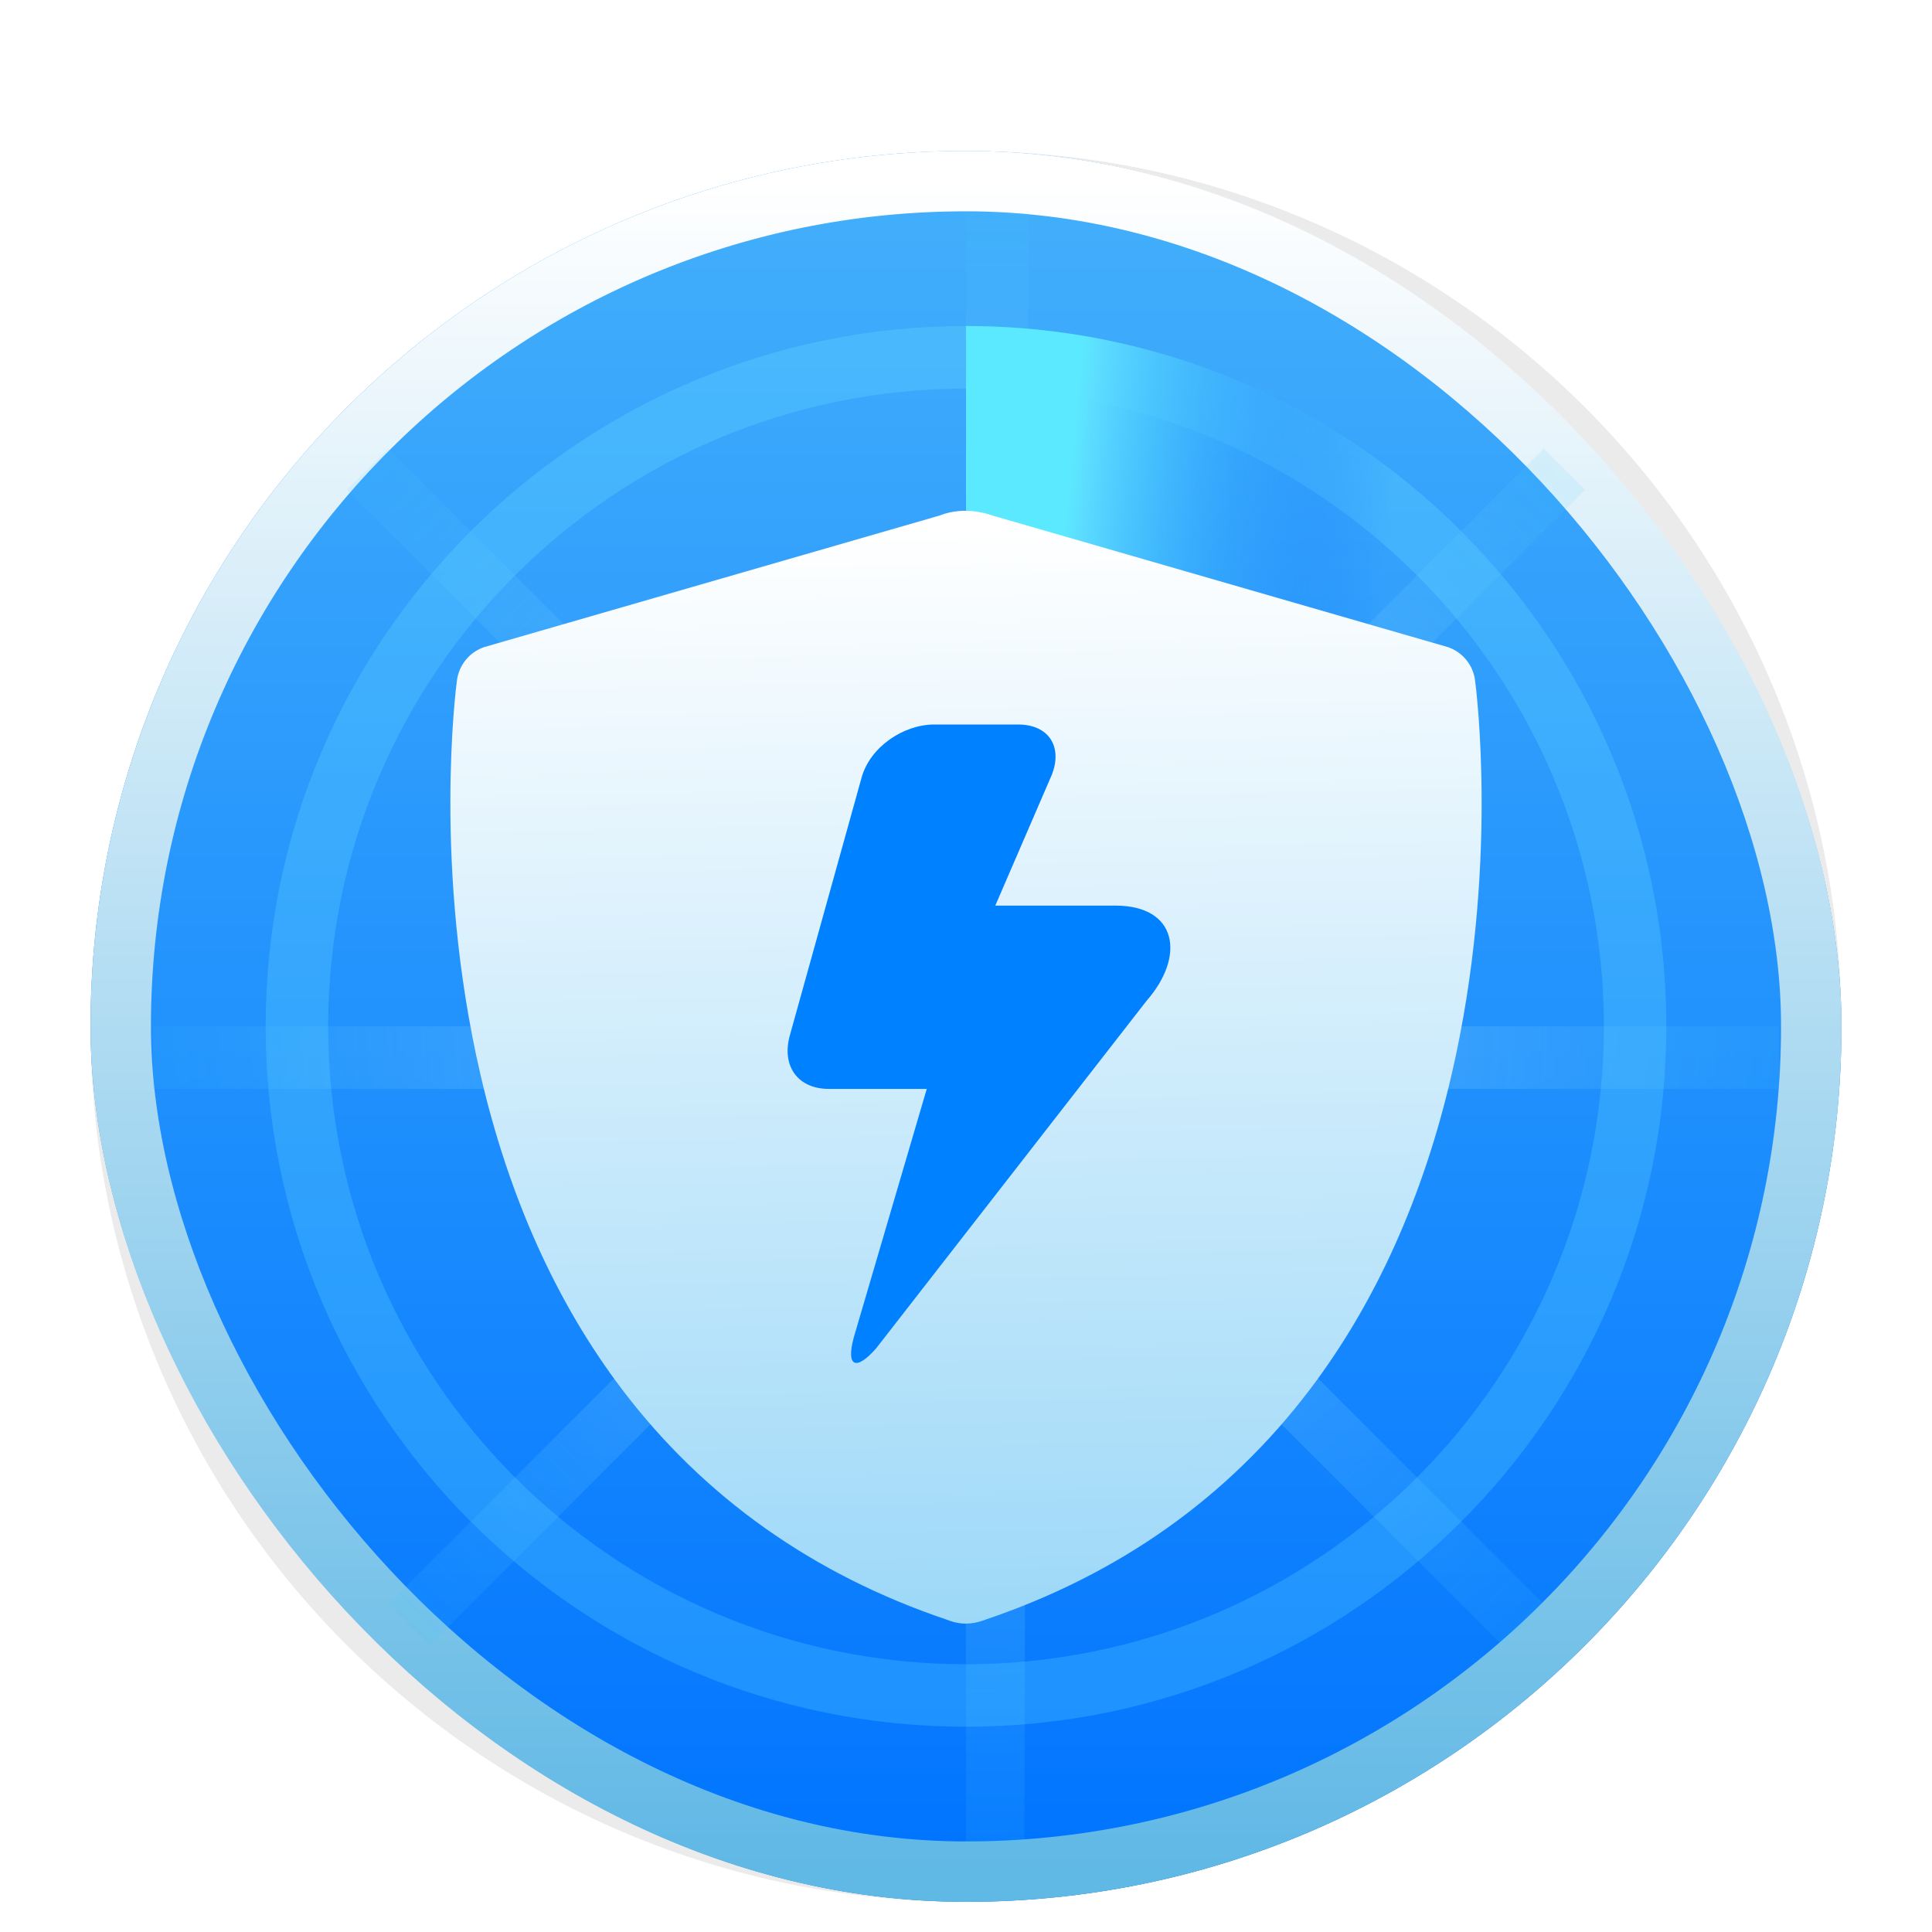 <?xml version="1.0" encoding="UTF-8"?>
<svg width="32px" height="32px" viewBox="0 0 32 32" version="1.1" xmlns="http://www.w3.org/2000/svg" xmlns:xlink="http://www.w3.org/1999/xlink">
    <title>apps/32/deepin-defender</title>
    <defs>
        <filter x="-6.9%" y="-3.4%" width="113.8%" height="113.8%" filterUnits="objectBoundingBox" id="filter-1">
            <feOffset dx="0" dy="1" in="SourceAlpha" result="shadowOffsetOuter1"></feOffset>
            <feGaussianBlur stdDeviation="0.5" in="shadowOffsetOuter1" result="shadowBlurOuter1"></feGaussianBlur>
            <feColorMatrix values="0 0 0 0 0   0 0 0 0 0   0 0 0 0 0  0 0 0 0.15 0" type="matrix" in="shadowBlurOuter1" result="shadowMatrixOuter1"></feColorMatrix>
            <feMerge>
                <feMergeNode in="shadowMatrixOuter1"></feMergeNode>
                <feMergeNode in="SourceGraphic"></feMergeNode>
            </feMerge>
        </filter>
        <linearGradient x1="50%" y1="0%" x2="50%" y2="98.139%" id="linearGradient-2">
            <stop stop-color="#FFFFFF" offset="0%"></stop>
            <stop stop-color="#EDEDED" offset="100%"></stop>
        </linearGradient>
        <linearGradient x1="50%" y1="0%" x2="50%" y2="98.554%" id="linearGradient-3">
            <stop stop-color="#44B0FB" offset="0%"></stop>
            <stop stop-color="#0074FF" offset="100%"></stop>
        </linearGradient>
        <linearGradient x1="50%" y1="0%" x2="50%" y2="100%" id="linearGradient-4">
            <stop stop-color="#FFFFFF" offset="0%"></stop>
            <stop stop-color="#60B8E5" offset="100%"></stop>
        </linearGradient>
        <radialGradient cx="51.082%" cy="50%" fx="51.082%" fy="50%" r="51.921%" gradientTransform="translate(0.511, 0.5), scale(1, 0.997), rotate(91.194), translate(-0.511, -0.5)" id="radialGradient-5">
            <stop stop-color="#FFFFFF" offset="0%"></stop>
            <stop stop-color="#3AC3FF" stop-opacity="0.346" offset="100%"></stop>
        </radialGradient>
        <linearGradient x1="17.835%" y1="23.744%" x2="73.388%" y2="30.213%" id="linearGradient-6">
            <stop stop-color="#5BE9FF" offset="0%"></stop>
            <stop stop-color="#5FE2FF" stop-opacity="0.936" offset="4.362%"></stop>
            <stop stop-color="#0065FA" stop-opacity="0" offset="100%"></stop>
        </linearGradient>
        <linearGradient x1="50%" y1="1.79%" x2="51.811%" y2="100%" id="linearGradient-7">
            <stop stop-color="#FFFFFF" offset="0%"></stop>
            <stop stop-color="#9CD8F8" offset="100%"></stop>
        </linearGradient>
    </defs>
    <g id="apps/32/deepin-defender" stroke="none" stroke-width="1" fill="none" fill-rule="evenodd">
        <g id="路径-13备份-12" filter="url(#filter-1)" transform="translate(1.5, 1.5)">
            <rect id="蒙版" fill="url(#linearGradient-2)" x="0" y="0" width="29" height="29" rx="14.5"></rect>
            <path d="M14.5,0 C22.508,0 29,6.492 29,14.5 C29,22.508 22.508,29 14.5,29 C6.492,29 0,22.508 0,14.5 C0,6.492 6.492,0 14.5,0 Z M14.5,1.036 C7.064,1.036 1.036,7.064 1.036,14.5 C1.036,21.936 7.064,27.964 14.5,27.964 C21.936,27.964 27.964,21.936 27.964,14.5 C27.964,7.064 21.936,1.036 14.5,1.036 Z" id="蒙版" fill-opacity="0.08" fill="#000000" fill-rule="nonzero"></path>
            <rect id="蒙版" fill="url(#linearGradient-3)" x="0" y="0" width="29" height="29" rx="14.5"></rect>
            <rect id="蒙版备份" stroke="url(#linearGradient-4)" x="0.5" y="0.5" width="28" height="28" rx="14"></rect>
            <g id="编组-2" transform="translate(1.036, 1.036)">
                <circle id="椭圆形" stroke="#7DF3FF" stroke-width="0.6" opacity="0.3" cx="13.81" cy="13.119" r="7.25"></circle>
                <path d="M13.464,1.864 C19.871,1.864 25.064,7.058 25.064,13.464 C25.064,19.871 19.871,25.064 13.464,25.064 C7.058,25.064 1.864,19.871 1.864,13.464 C1.864,7.058 7.058,1.864 13.464,1.864 Z M13.464,2.9 C7.63,2.9 2.9,7.63 2.9,13.464 C2.9,19.299 7.63,24.029 13.464,24.029 C19.299,24.029 24.029,19.299 24.029,13.464 C24.029,7.63 19.299,2.9 13.464,2.9 Z" id="椭圆形" fill="#7DF3FF" fill-rule="nonzero" opacity="0.201"></path>
                <path d="M14.5,0 L14.467,12.46 L23.034,3.895 L23.717,4.578 L14.831,13.464 L26.929,13.464 L26.929,14.5 L14.501,14.5 L23.034,23.034 L22.35,23.717 L14.458,15.824 L14.431,26.998 L13.464,26.998 L13.463,14.831 L4.578,23.717 L3.895,23.034 L12.427,14.5 L2.79141789e-15,14.5 L2.79141789e-15,13.464 L12.099,13.464 L3.211,4.578 L3.895,3.895 L13.463,13.462 L13.464,0 L14.5,0 Z" id="形状结合" fill="url(#radialGradient-5)" opacity="0.3"></path>
            </g>
            <g id="编组" transform="translate(5.96, 2.9)">
                <path d="M8.54,0 C12.476,0 15.953,1.96 18.051,4.957 L8.54,11.858 Z" id="形状结合" fill="url(#linearGradient-6)"></path>
                <path d="M16.971,5.865 C16.938,5.615 16.767,5.405 16.528,5.32 L8.985,3.141 C8.659,3.026 8.349,3.041 8.096,3.141 L0.553,5.32 C0.314,5.405 0.143,5.615 0.109,5.865 C0.092,5.991 -0.295,8.979 0.497,12.395 C0.967,14.425 1.758,16.183 2.848,17.619 C4.198,19.397 6.002,20.676 8.212,21.424 C8.395,21.497 8.595,21.531 8.869,21.424 C11.079,20.676 12.883,19.397 14.232,17.619 C15.322,16.183 16.114,14.425 16.584,12.395 C17.375,8.979 16.988,5.991 16.971,5.865 L16.971,5.865 Z" id="路径" fill="url(#linearGradient-7)"></path>
                <path d="M6.81,7.482 C6.949,6.972 7.505,6.6 8.014,6.6 L9.404,6.6 C9.913,6.6 10.145,6.972 9.96,7.436 L9.025,9.6 L11.017,9.6 C12.036,9.6 12.181,10.432 11.532,11.175 L7.053,16.931 C6.729,17.302 6.544,17.256 6.683,16.746 L7.89,12.636 L6.269,12.636 C5.76,12.636 5.482,12.264 5.621,11.754 L6.81,7.482 Z" id="路径" fill="#0081FF" fill-rule="nonzero"></path>
            </g>
        </g>
        <g id="Guide/32" transform="translate(1, 1)"></g>
    </g>
</svg>